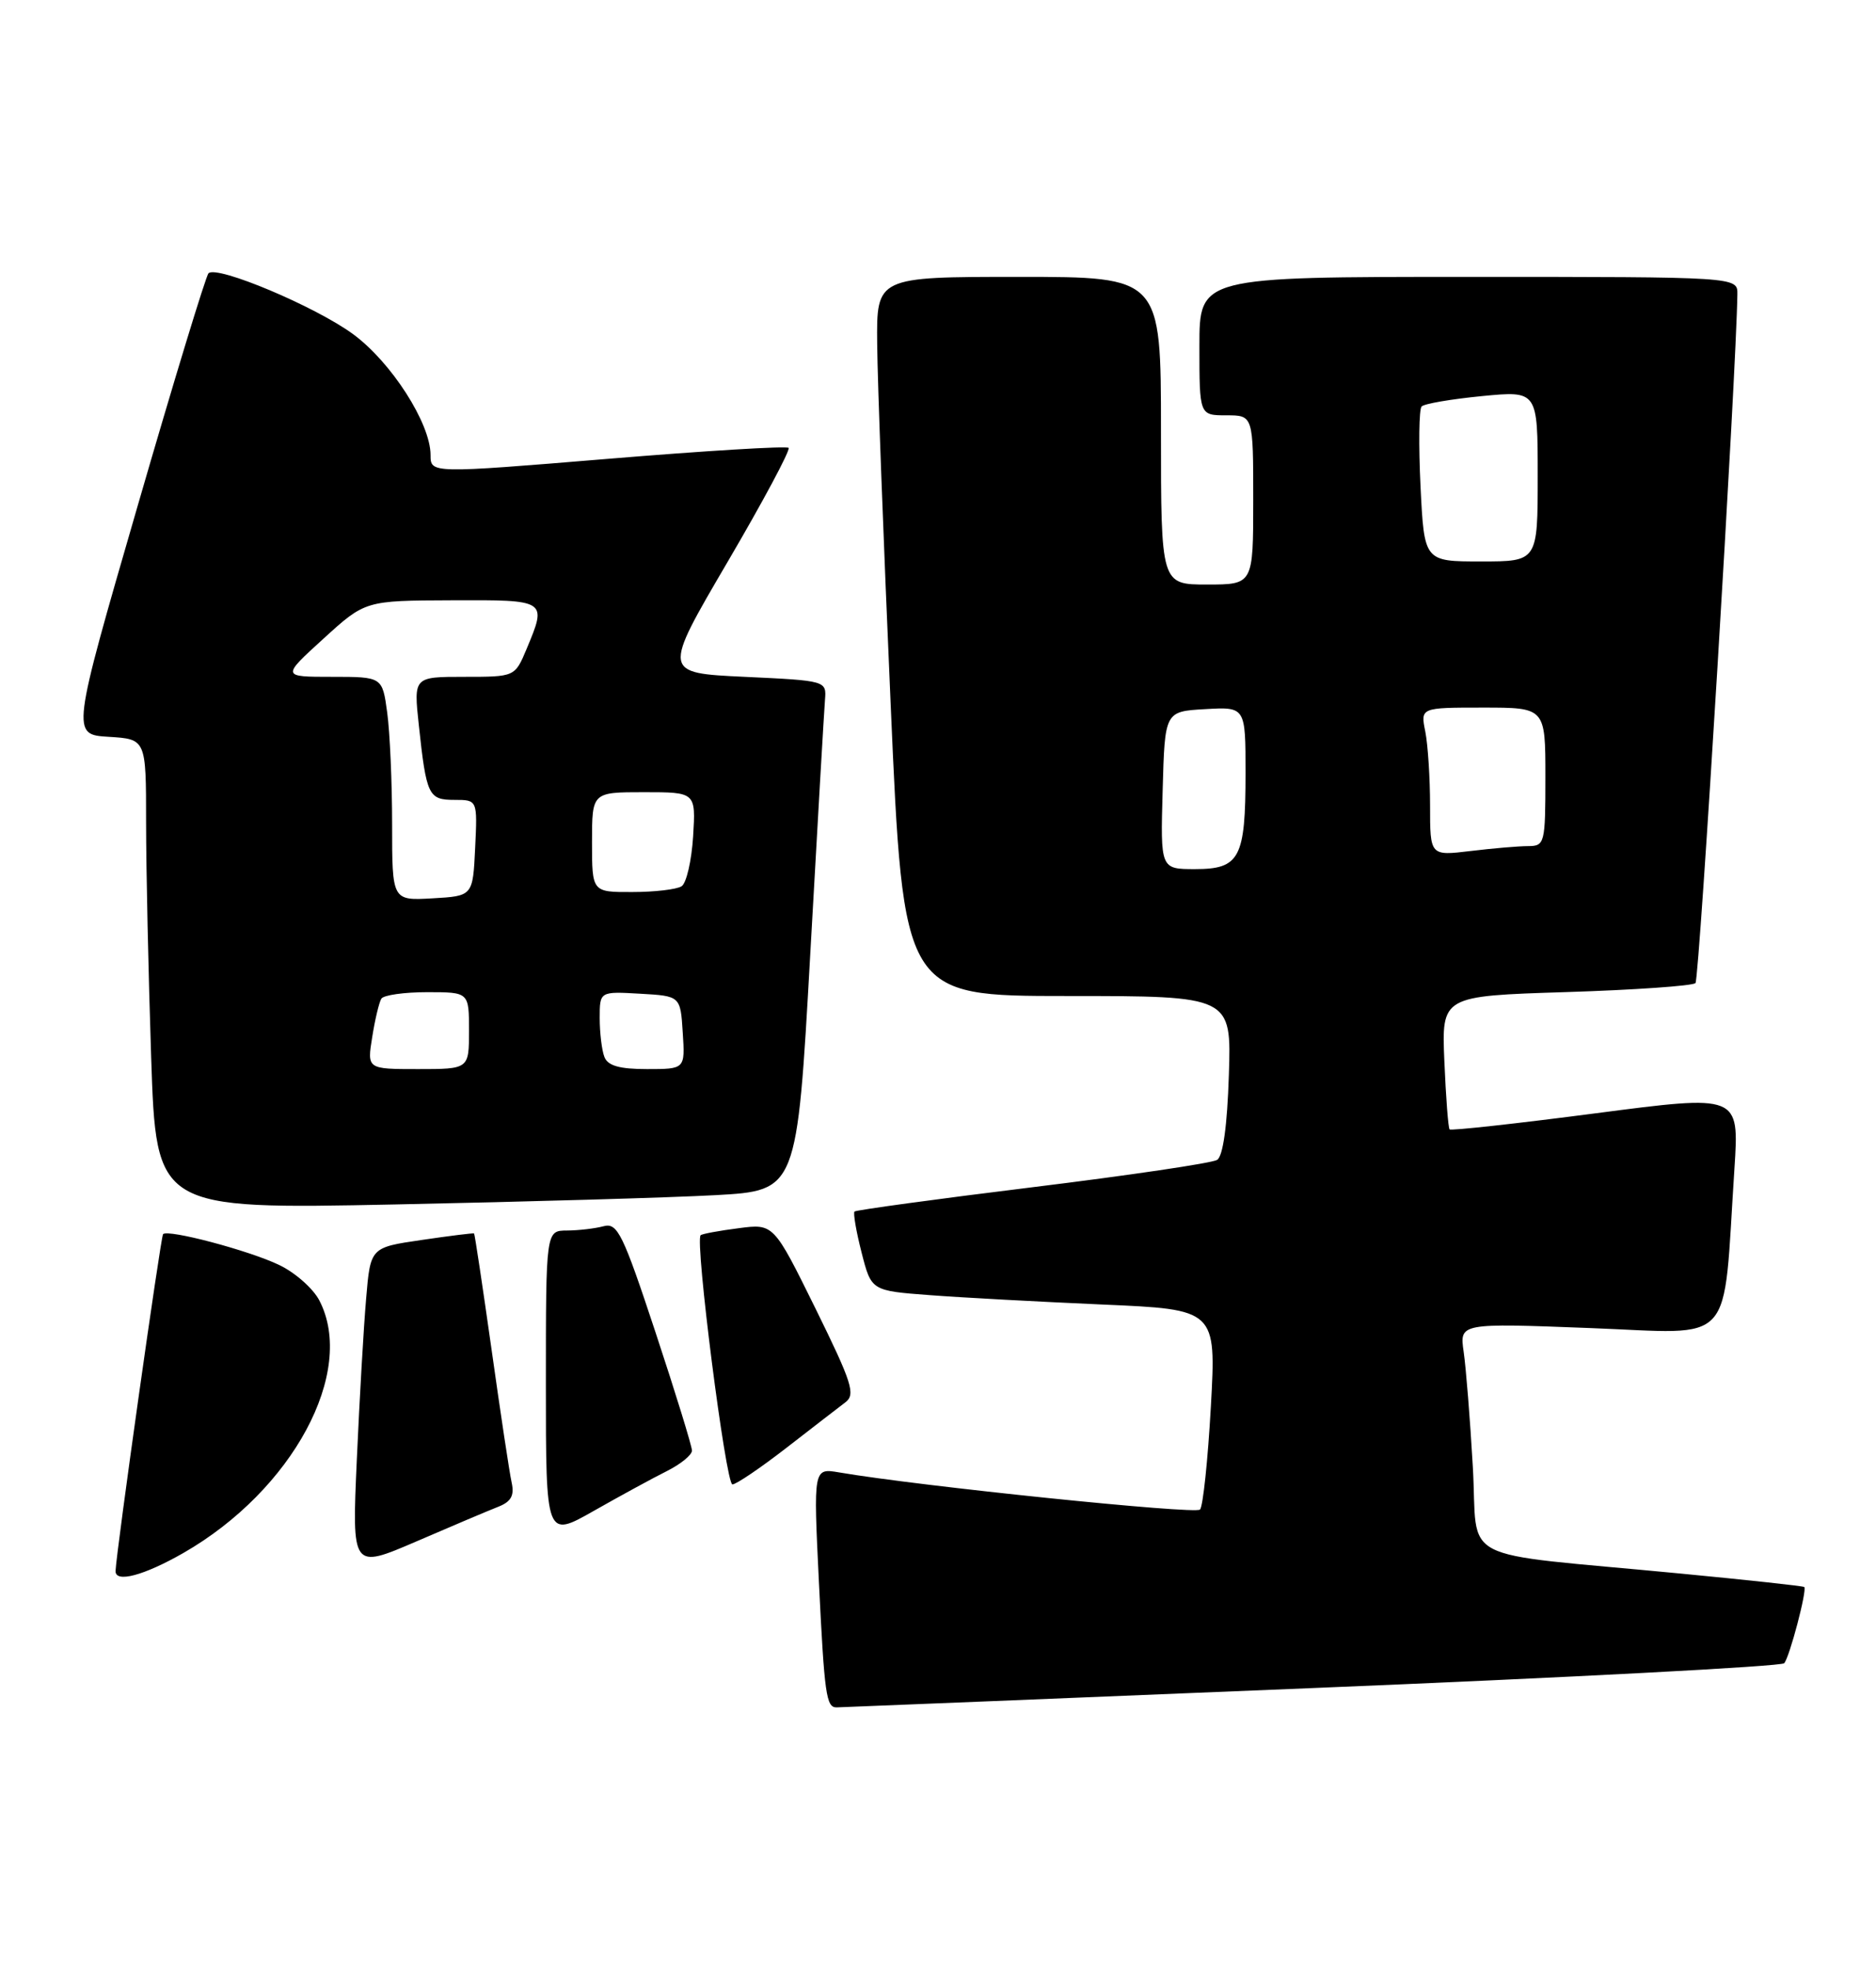 <?xml version="1.0" encoding="UTF-8" standalone="no"?>
<!DOCTYPE svg PUBLIC "-//W3C//DTD SVG 1.1//EN" "http://www.w3.org/Graphics/SVG/1.1/DTD/svg11.dtd" >
<svg xmlns="http://www.w3.org/2000/svg" xmlns:xlink="http://www.w3.org/1999/xlink" version="1.1" viewBox="0 0 244 256">
 <g >
 <path fill="currentColor"
d=" M 170.45 219.49 C 203.98 218.12 231.70 216.66 232.06 216.25 C 232.76 215.46 235.06 206.72 234.67 206.34 C 234.54 206.21 227.25 205.42 218.47 204.58 C 188.82 201.73 192.31 203.53 191.56 190.69 C 191.21 184.54 190.67 177.82 190.37 175.76 C 189.83 172.02 189.83 172.02 206.80 172.67 C 225.94 173.39 224.04 175.49 225.59 151.90 C 226.21 142.31 226.21 142.31 207.53 144.75 C 197.26 146.09 188.71 147.03 188.54 146.84 C 188.36 146.65 188.06 142.68 187.86 138.00 C 187.50 129.50 187.50 129.50 203.68 128.99 C 212.58 128.71 220.15 128.18 220.52 127.82 C 221.03 127.30 225.84 48.32 225.97 38.25 C 226.00 36.00 226.00 36.00 191.00 36.00 C 156.00 36.00 156.00 36.00 156.00 45.00 C 156.00 54.00 156.00 54.00 159.50 54.00 C 163.00 54.00 163.00 54.00 163.00 65.00 C 163.00 76.00 163.00 76.00 157.00 76.00 C 151.00 76.00 151.00 76.00 151.00 56.00 C 151.00 36.00 151.00 36.00 132.50 36.00 C 114.00 36.00 114.00 36.00 114.09 44.75 C 114.13 49.56 114.92 70.60 115.84 91.50 C 117.50 129.50 117.50 129.50 138.83 129.50 C 160.17 129.50 160.17 129.50 159.83 139.79 C 159.62 146.37 159.07 150.34 158.30 150.81 C 157.65 151.22 146.85 152.82 134.30 154.36 C 121.76 155.90 111.34 157.33 111.14 157.52 C 110.95 157.72 111.36 160.12 112.06 162.85 C 113.33 167.82 113.33 167.82 120.92 168.39 C 125.09 168.71 135.18 169.25 143.34 169.61 C 158.19 170.25 158.19 170.25 157.49 182.88 C 157.10 189.82 156.47 195.85 156.08 196.27 C 155.48 196.92 119.61 193.23 109.14 191.44 C 105.79 190.87 105.79 190.87 106.51 205.68 C 107.23 220.34 107.46 222.01 108.81 221.99 C 109.19 221.99 136.93 220.86 170.45 219.49 Z  M 23.86 201.91 C 38.05 193.77 46.35 178.37 41.54 169.09 C 40.74 167.54 38.38 165.45 36.29 164.46 C 32.37 162.58 21.87 159.80 21.21 160.46 C 20.91 160.76 15.13 201.69 15.03 204.25 C 14.97 205.85 18.73 204.85 23.86 201.91 Z  M 64.77 195.92 C 66.47 195.26 66.92 194.46 66.55 192.77 C 66.27 191.52 65.10 183.75 63.94 175.50 C 62.77 167.25 61.75 160.44 61.66 160.37 C 61.57 160.30 58.50 160.68 54.84 161.22 C 48.18 162.19 48.18 162.19 47.62 168.85 C 47.30 172.51 46.76 181.92 46.41 189.76 C 45.77 204.02 45.77 204.02 54.14 200.42 C 58.74 198.43 63.52 196.41 64.77 195.92 Z  M 86.75 191.26 C 88.54 190.36 90.00 189.17 90.00 188.60 C 90.00 188.04 87.87 181.12 85.26 173.23 C 81.01 160.38 80.31 158.95 78.51 159.43 C 77.40 159.73 75.26 159.98 73.75 159.99 C 71.00 160.00 71.00 160.00 71.00 179.99 C 71.00 199.98 71.00 199.98 77.25 196.43 C 80.69 194.48 84.96 192.15 86.75 191.26 Z  M 102.28 188.25 C 105.65 185.64 109.10 182.97 109.95 182.33 C 111.31 181.30 110.82 179.79 106.06 170.12 C 100.62 159.09 100.62 159.09 96.06 159.69 C 93.55 160.01 91.33 160.42 91.13 160.60 C 90.35 161.25 94.40 193.00 95.26 193.00 C 95.75 193.00 98.91 190.86 102.28 188.25 Z  M 93.08 155.39 C 103.66 154.80 103.66 154.80 105.38 124.15 C 106.32 107.29 107.19 92.38 107.30 91.00 C 107.50 88.51 107.48 88.50 96.84 88.00 C 86.17 87.50 86.17 87.50 94.61 73.10 C 99.25 65.19 102.83 58.49 102.57 58.23 C 102.30 57.97 91.72 58.61 79.04 59.66 C 56.00 61.56 56.00 61.56 56.00 59.16 C 56.00 55.05 50.90 47.10 45.93 43.45 C 41.06 39.87 28.22 34.46 27.12 35.53 C 26.78 35.86 22.62 49.49 17.89 65.82 C 9.28 95.50 9.28 95.50 14.14 95.80 C 19.00 96.10 19.00 96.10 19.00 106.89 C 19.00 112.82 19.30 126.58 19.66 137.45 C 20.32 157.23 20.32 157.23 51.41 156.60 C 68.51 156.25 87.26 155.71 93.08 155.39 Z  M 151.22 102.75 C 151.50 92.50 151.50 92.50 156.75 92.20 C 162.00 91.90 162.00 91.90 162.00 100.51 C 162.00 111.58 161.25 113.00 155.43 113.00 C 150.93 113.00 150.93 113.00 151.22 102.75 Z  M 186.00 104.76 C 186.00 101.18 185.72 96.84 185.38 95.12 C 184.75 92.00 184.75 92.00 192.88 92.00 C 201.00 92.00 201.00 92.00 201.00 101.00 C 201.00 109.66 200.92 110.00 198.75 110.01 C 197.51 110.01 194.14 110.30 191.25 110.65 C 186.00 111.28 186.00 111.28 186.00 104.76 Z  M 184.76 63.25 C 184.50 57.89 184.56 53.21 184.90 52.85 C 185.23 52.49 188.76 51.89 192.75 51.50 C 200.00 50.80 200.00 50.80 200.00 61.90 C 200.00 73.00 200.00 73.00 192.62 73.00 C 185.24 73.00 185.24 73.00 184.76 63.25 Z  M 48.41 134.85 C 48.77 132.56 49.31 130.31 49.60 129.85 C 49.88 129.38 52.57 129.00 55.56 129.00 C 61.00 129.00 61.00 129.00 61.00 134.00 C 61.00 139.00 61.00 139.00 54.37 139.00 C 47.74 139.00 47.74 139.00 48.41 134.85 Z  M 78.61 137.42 C 78.27 136.55 78.00 134.27 78.00 132.37 C 78.00 128.90 78.00 128.90 83.25 129.20 C 88.50 129.50 88.50 129.50 88.80 134.25 C 89.11 139.00 89.11 139.00 84.16 139.00 C 80.57 139.00 79.05 138.57 78.61 137.42 Z  M 51.00 107.19 C 51.00 101.74 50.71 95.19 50.36 92.64 C 49.73 88.00 49.73 88.00 43.17 88.00 C 36.62 88.00 36.62 88.00 42.06 83.05 C 47.50 78.09 47.50 78.09 58.75 78.05 C 71.19 78.00 71.16 77.98 68.49 84.38 C 66.97 88.00 66.97 88.00 60.39 88.00 C 53.80 88.00 53.80 88.00 54.47 94.25 C 55.46 103.45 55.72 104.00 59.12 104.00 C 62.10 104.00 62.10 104.00 61.80 110.25 C 61.50 116.50 61.50 116.50 56.25 116.80 C 51.00 117.10 51.00 117.10 51.00 107.19 Z  M 77.00 109.50 C 77.00 103.00 77.00 103.00 83.75 103.00 C 90.50 103.00 90.50 103.00 90.15 108.75 C 89.95 111.91 89.28 114.83 88.65 115.23 C 88.02 115.64 85.14 115.98 82.25 115.98 C 77.00 116.00 77.00 116.00 77.00 109.50 Z "/>
</g>
</svg>
